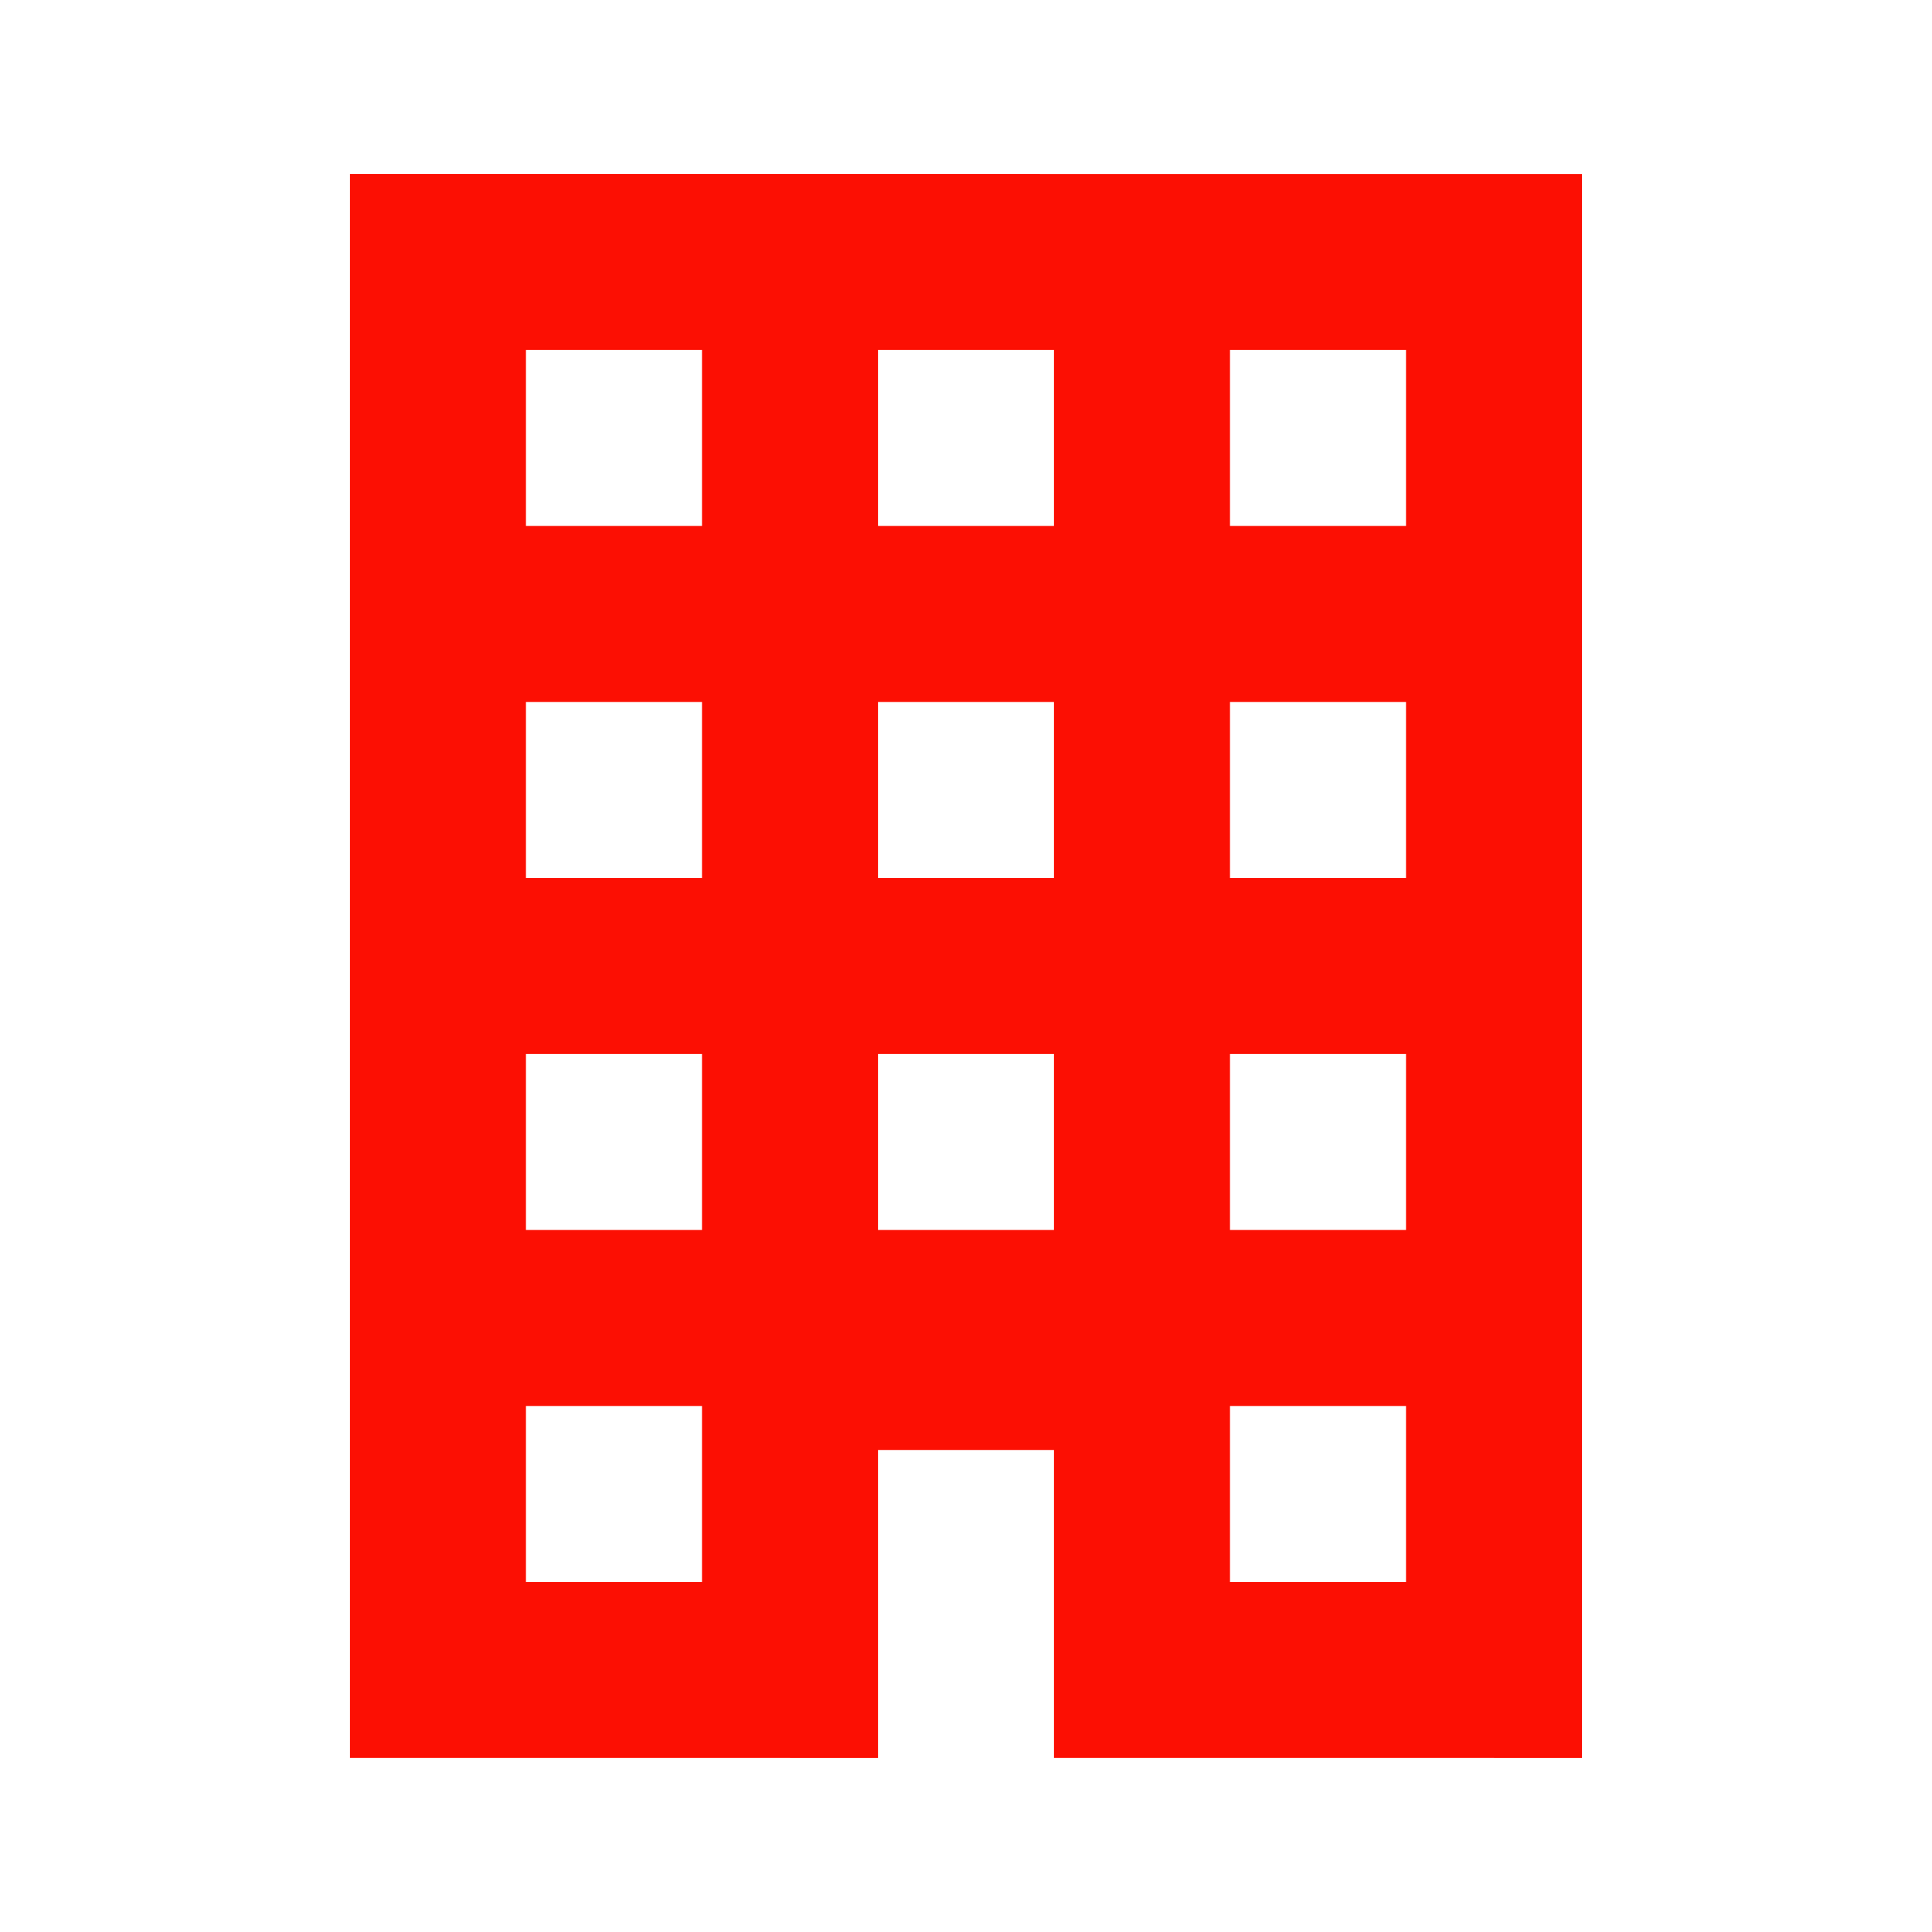 <?xml version="1.0" encoding="UTF-8"?>
<!DOCTYPE svg PUBLIC "-//W3C//DTD SVG 1.1//EN" "http://www.w3.org/Graphics/SVG/1.1/DTD/svg11.dtd">
<!-- Creator: CorelDRAW -->
<svg xmlns="http://www.w3.org/2000/svg" xml:space="preserve" width="6.35mm" height="6.35mm" version="1.1" style="shape-rendering:geometricPrecision; text-rendering:geometricPrecision; image-rendering:optimizeQuality; fill-rule:evenodd; clip-rule:evenodd"
viewBox="0 0 634.98 635"
 xmlns:xlink="http://www.w3.org/1999/xlink"
 xmlns:xodm="http://www.corel.com/coreldraw/odm/2003">
 <defs>
  <style type="text/css">
   <![CDATA[
    .fil0 {fill:#FC0F03;fill-rule:nonzero}
   ]]>
  </style>
 </defs>
 <g id="Camada_x0020_1">
  <path class="fil0" d="M115.02 57.17l0 520.63 173.55 0.01 0 -101.23 57.84 -0.01 0 101.23 173.54 0.01 0 -520.63 -404.93 -0.01zm57.84 57.85l57.86 0 0 57.85 -57.86 0 0 -57.85zm115.71 0l57.84 0 0 57.85 -57.84 0 0 -57.85zm115.69 0l57.85 0 0 57.85 -57.85 0 0 -57.85zm-231.4 115.69l57.86 0 0 57.85 -57.86 0 0 -57.85zm115.71 0l57.84 0 0 57.85 -57.84 0 0 -57.85zm115.69 0l57.85 0 0 57.85 -57.85 0 0 -57.85zm-231.4 115.71l57.86 0 0 57.85 -57.86 0 0 -57.85zm115.71 0l57.84 0 0 57.85 -57.84 0 0 -57.85zm115.69 0l57.85 0 0 57.85 -57.85 0 0 -57.85zm-231.4 115.69l57.86 0 0 57.85 -57.86 0 0 -57.85zm231.4 0l57.85 0 0 57.85 -57.85 0 0 -57.85z"/>
 </g>
</svg>
